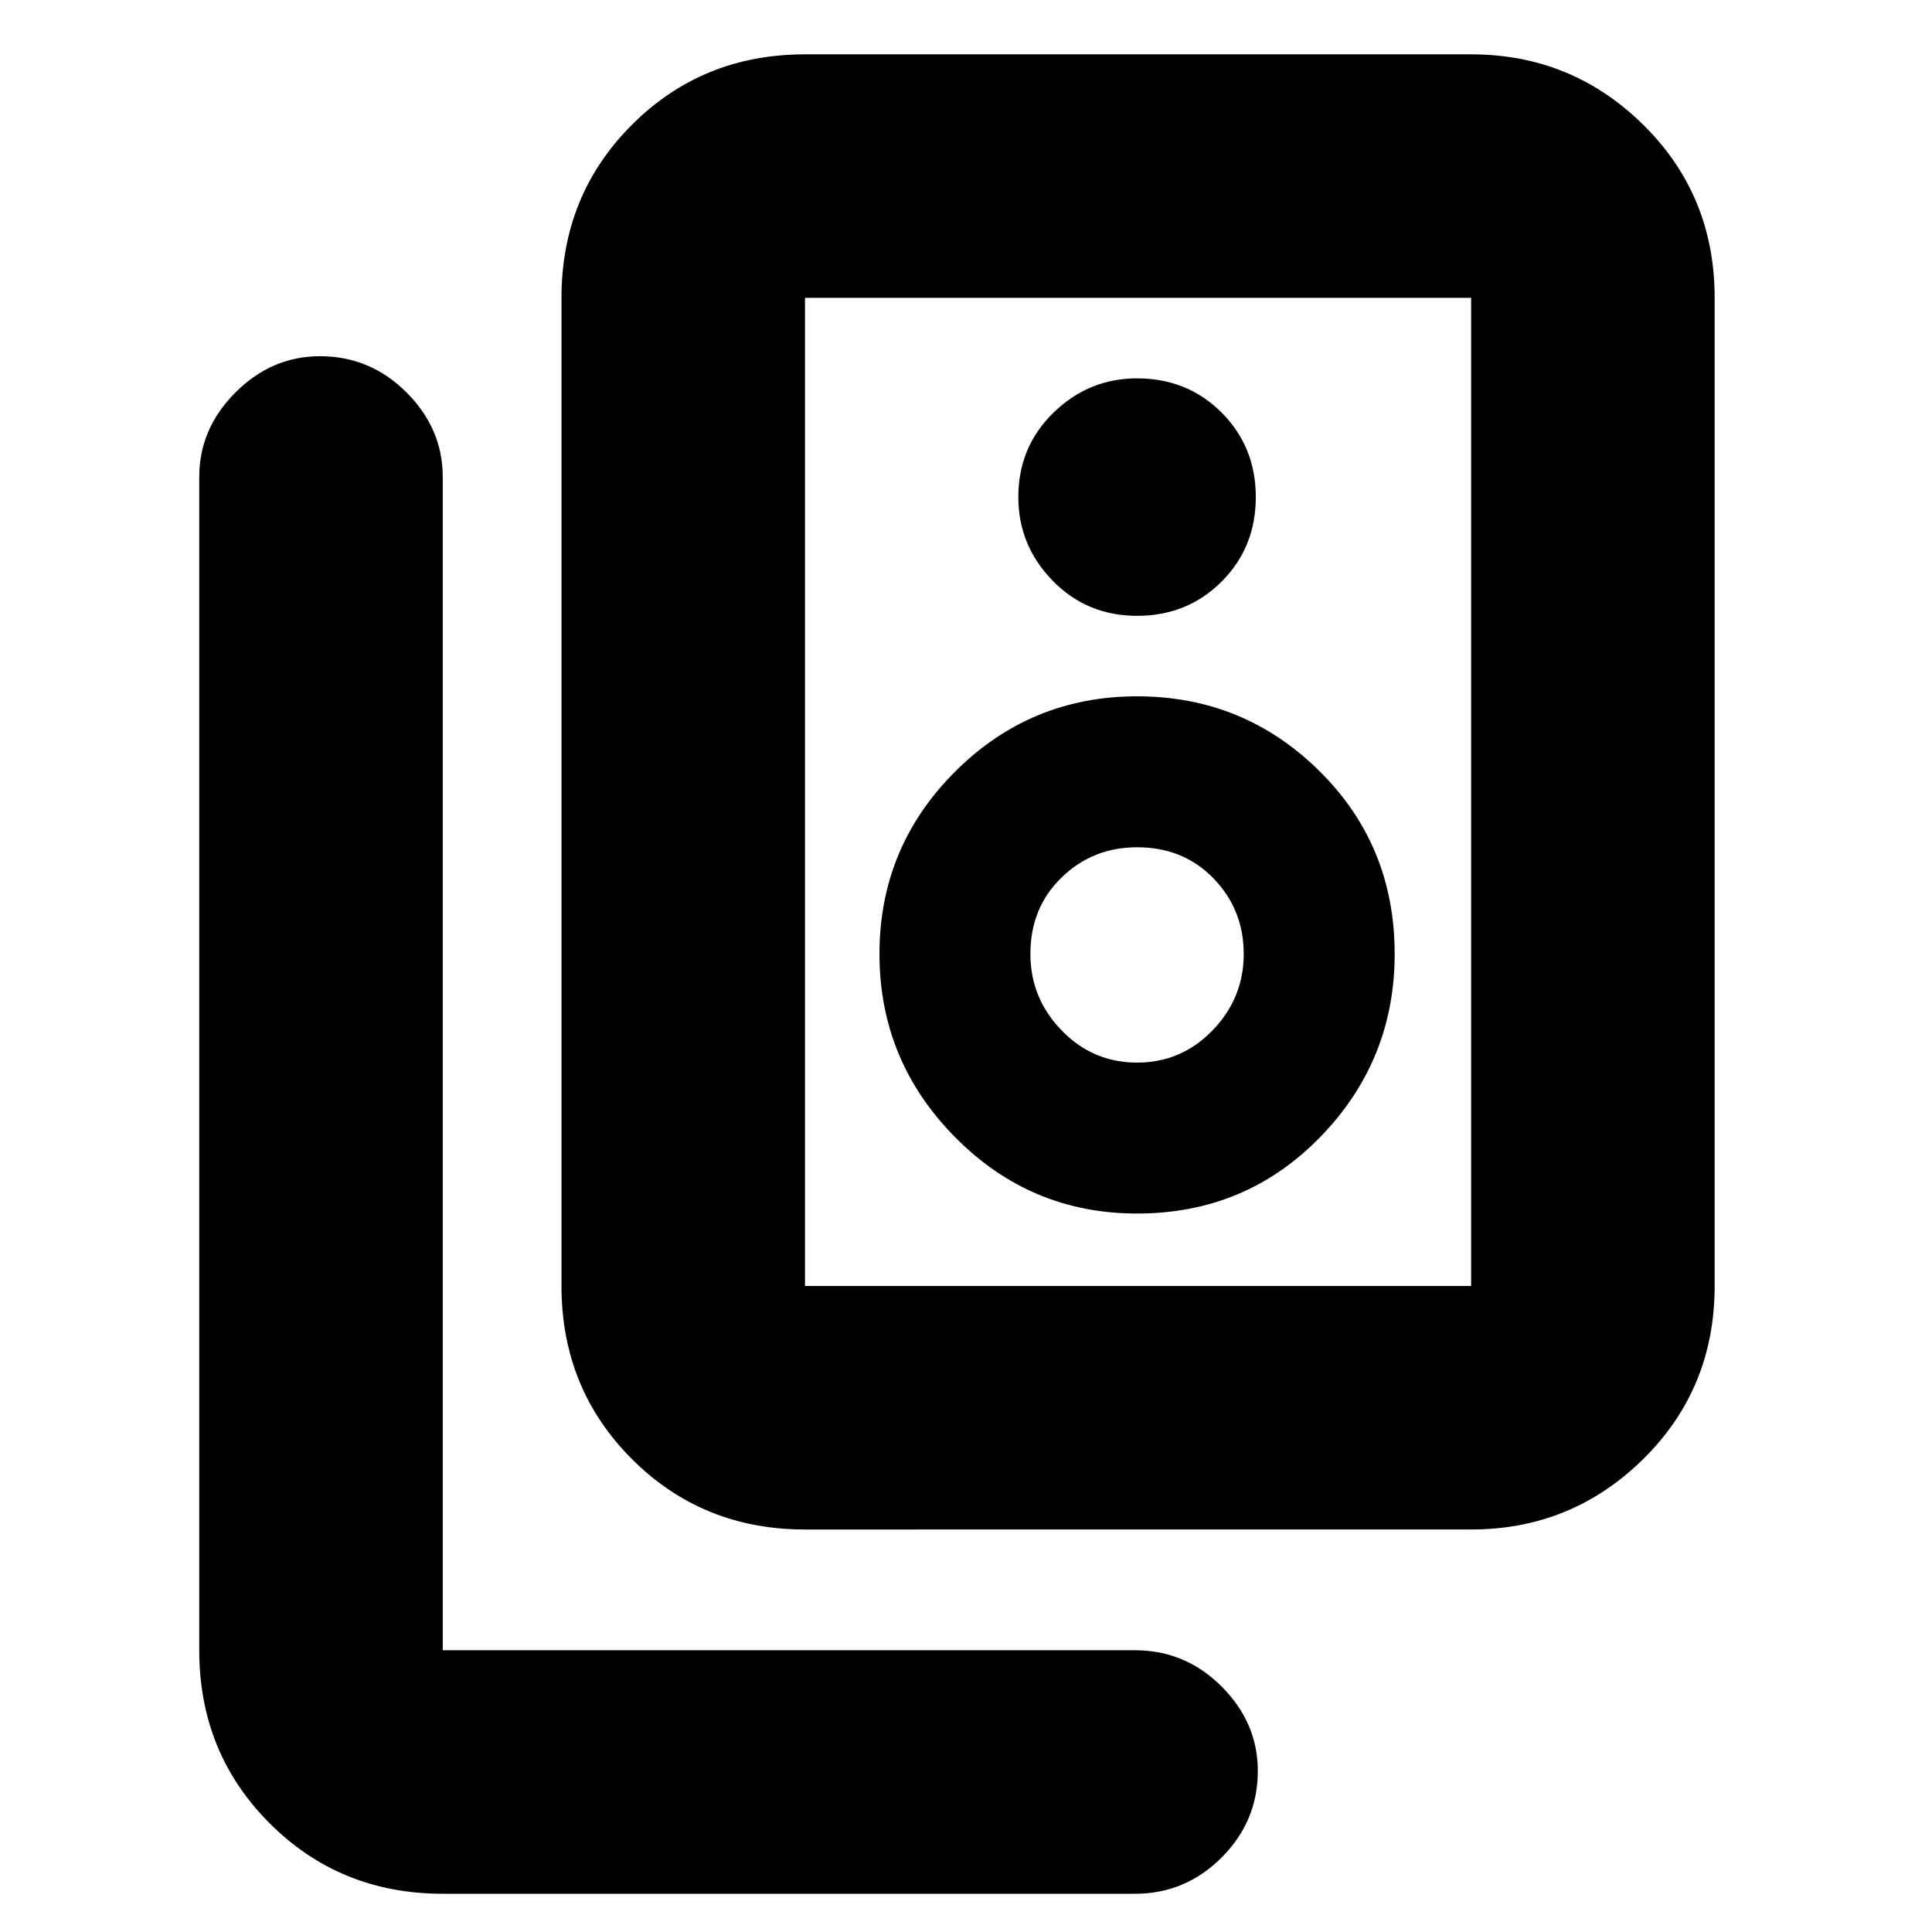 <svg xmlns="http://www.w3.org/2000/svg" height="24" width="24"><path d="M10 15.975h8.275V3.7H10v12.275ZM10 19q-1.275 0-2.15-.875t-.875-2.15V3.7q0-1.275.875-2.15T10 .675h8.275q1.25 0 2.138.875.887.875.887 2.15v12.275q0 1.275-.887 2.15-.888.875-2.138.875Zm4.125-11.35q.625 0 1.05-.425.425-.425.425-1.05t-.425-1.05q-.425-.425-1.05-.425-.6 0-1.037.425-.438.425-.438 1.05 0 .6.425 1.037.425.438 1.05.438Zm0 7.425q1.35 0 2.275-.95.925-.95.925-2.275 0-1.35-.938-2.275-.937-.925-2.262-.925t-2.262.937q-.938.938-.938 2.263t.938 2.275q.937.95 2.262.95Zm0-1.875q-.55 0-.937-.4-.388-.4-.388-.95 0-.575.388-.95.387-.375.937-.375.575 0 .95.387.375.388.375.938 0 .55-.388.95-.387.4-.937.4ZM5.5 23.525q-1.275 0-2.15-.875t-.875-2.15V5.925q0-.6.45-1.05.45-.45 1.05-.45.625 0 1.075.45.45.45.45 1.05V20.5h8.6q.625 0 1.075.45.45.45.45 1.05 0 .625-.45 1.075-.45.45-1.075.45ZM10 3.7v12.275V3.7Z"/></svg>